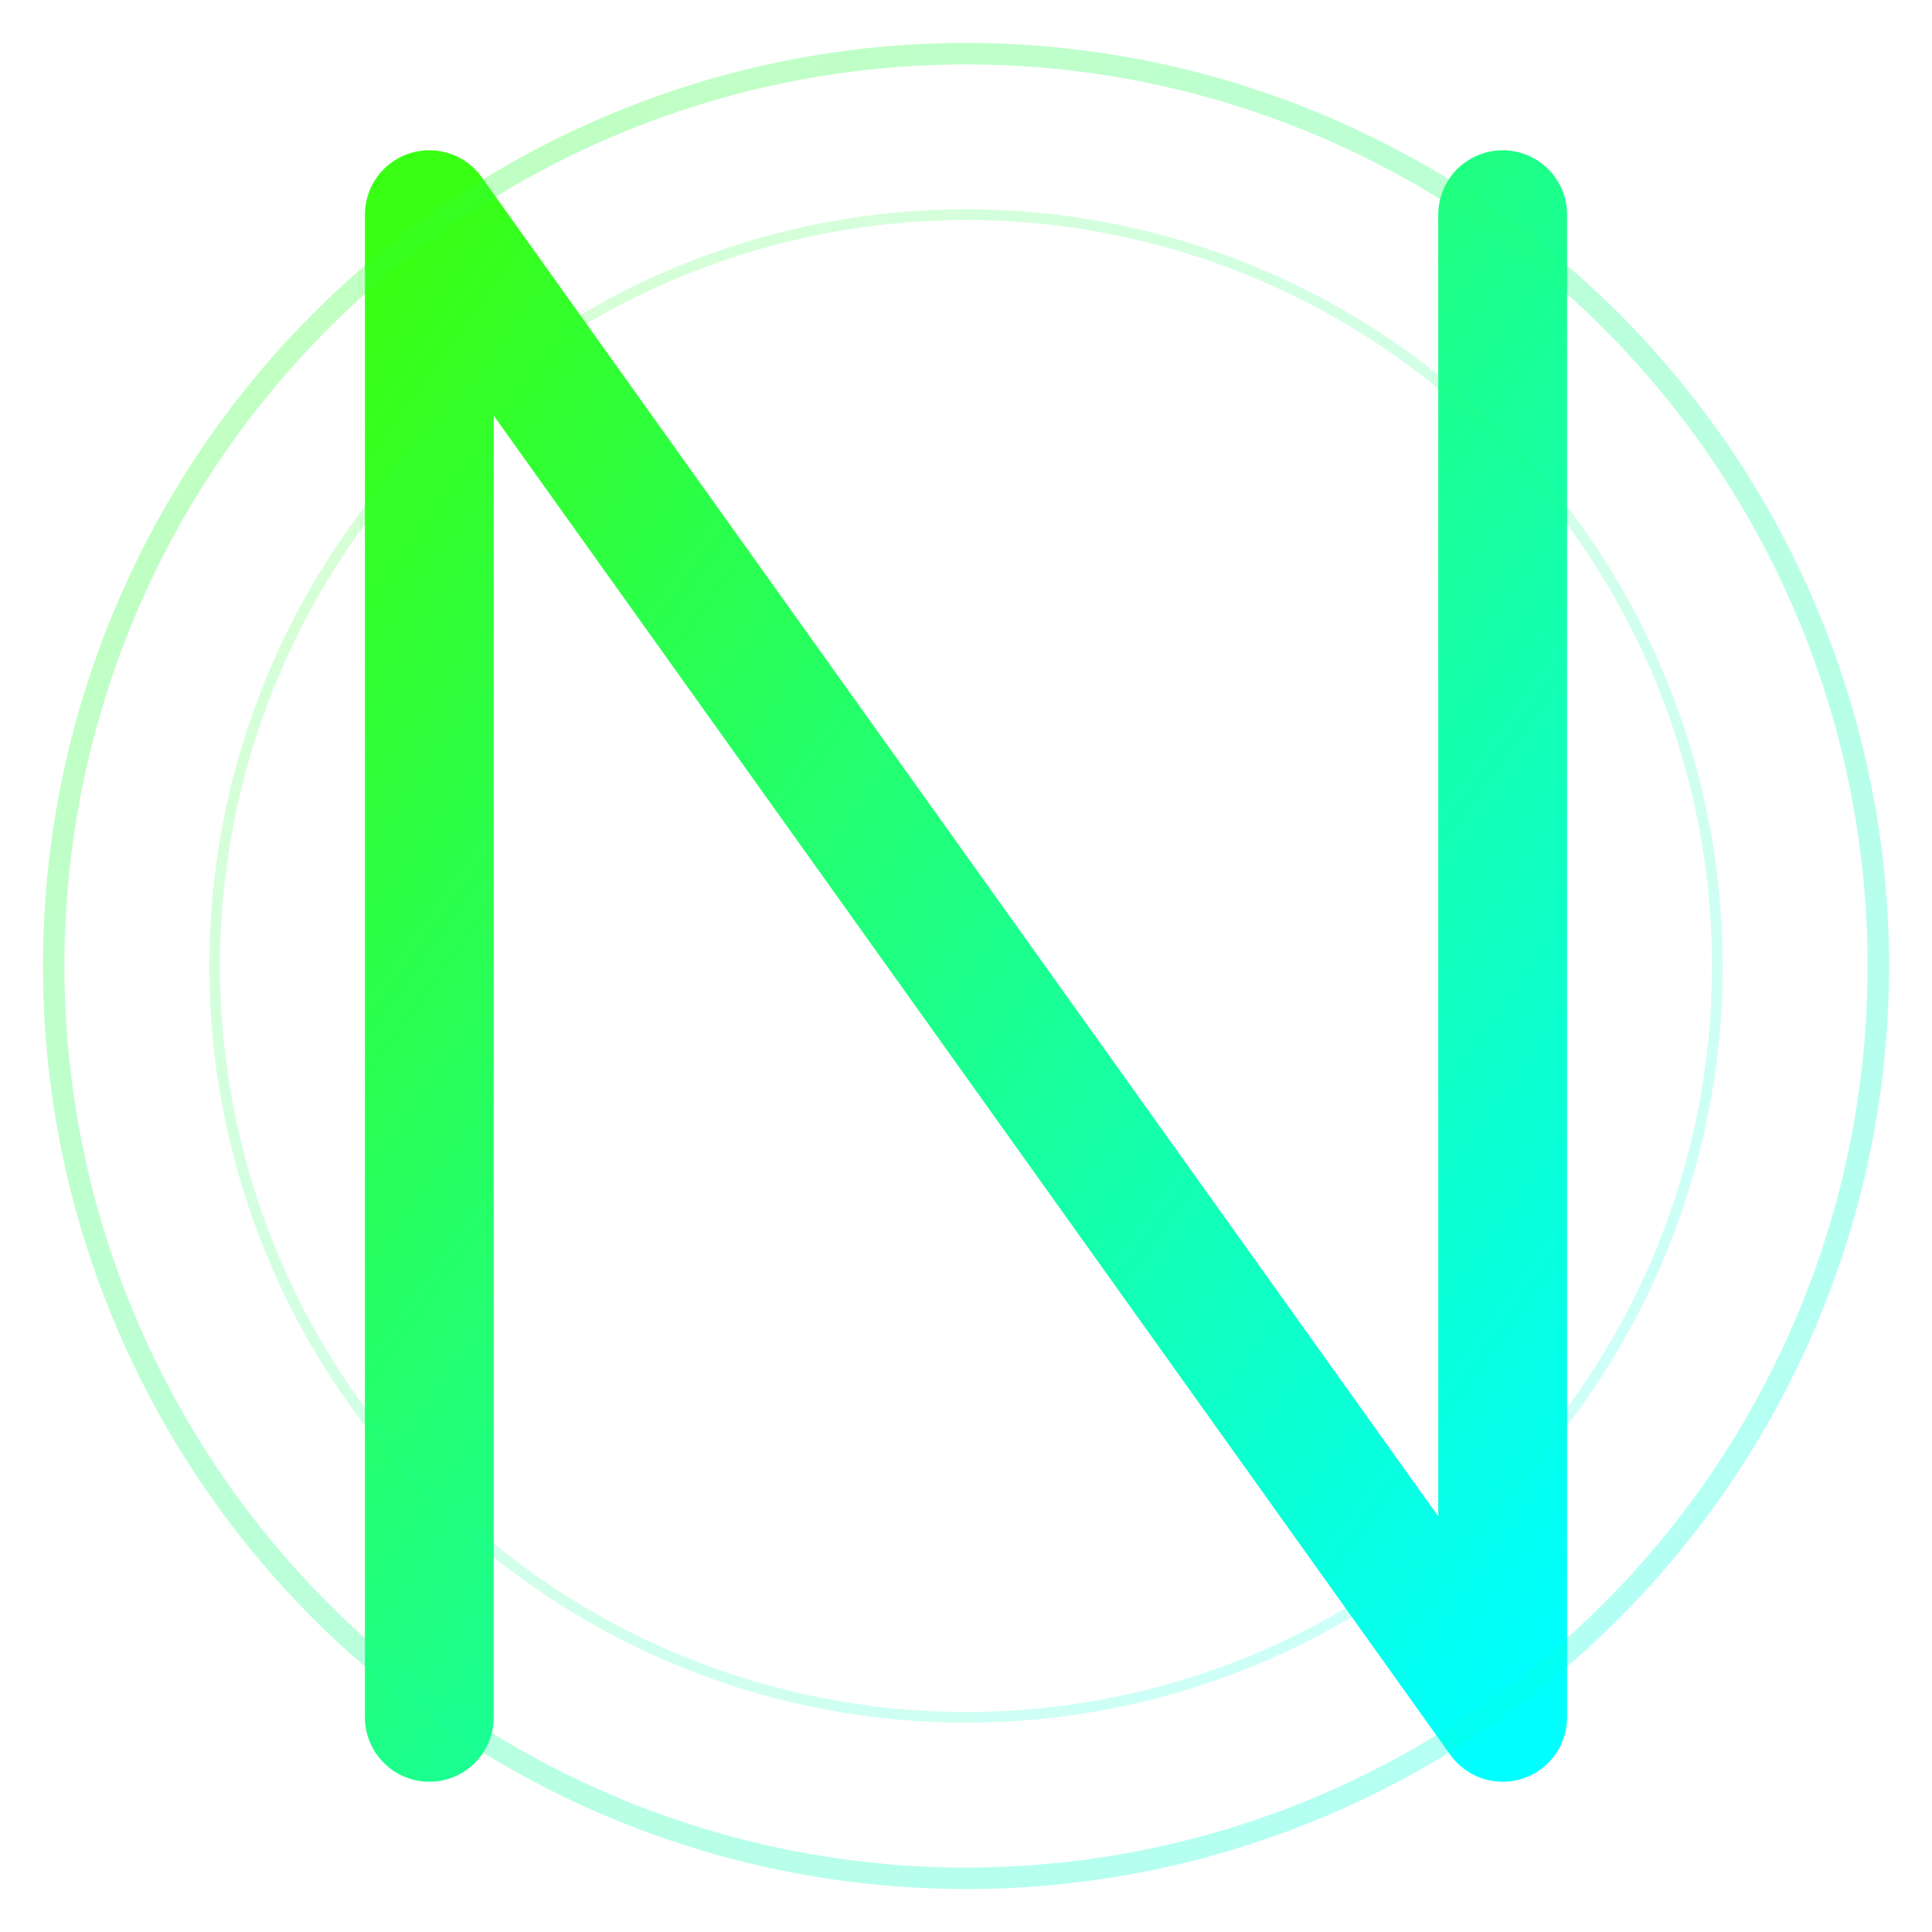 <?xml version="1.0" encoding="UTF-8"?>
<svg width="180" height="180" viewBox="0 0 180 180" fill="none" xmlns="http://www.w3.org/2000/svg">
  <defs>
    <linearGradient id="logoGradient" x1="0%" y1="0%" x2="100%" y2="100%">
      <stop offset="0%" style="stop-color:#39FF14"/>
      <stop offset="100%" style="stop-color:#00FFFF"/>
    </linearGradient>
    <filter id="glow" x="-50%" y="-50%" width="200%" height="200%">
      <feGaussianBlur stdDeviation="2" result="blur"/>
      <feComposite in="SourceGraphic" in2="blur" operator="over"/>
    </filter>
  </defs>
  
  <!-- Angular N -->
  <path
    d="M40 20L40 160M40 20L140 160M140 20L140 160"
    stroke="url(#logoGradient)"
    stroke-width="12"
    stroke-linecap="round"
    stroke-linejoin="round"
    filter="url(#glow)"
  />
  
  <!-- Outer Circle -->
  <circle
    cx="90"
    cy="90"
    r="85"
    stroke="url(#logoGradient)"
    stroke-width="2"
    fill="none"
    opacity="0.3"
  />
  
  <!-- Inner Circle -->
  <circle
    cx="90"
    cy="90"
    r="70"
    stroke="url(#logoGradient)"
    stroke-width="1"
    fill="none"
    opacity="0.2"
  />
</svg> 